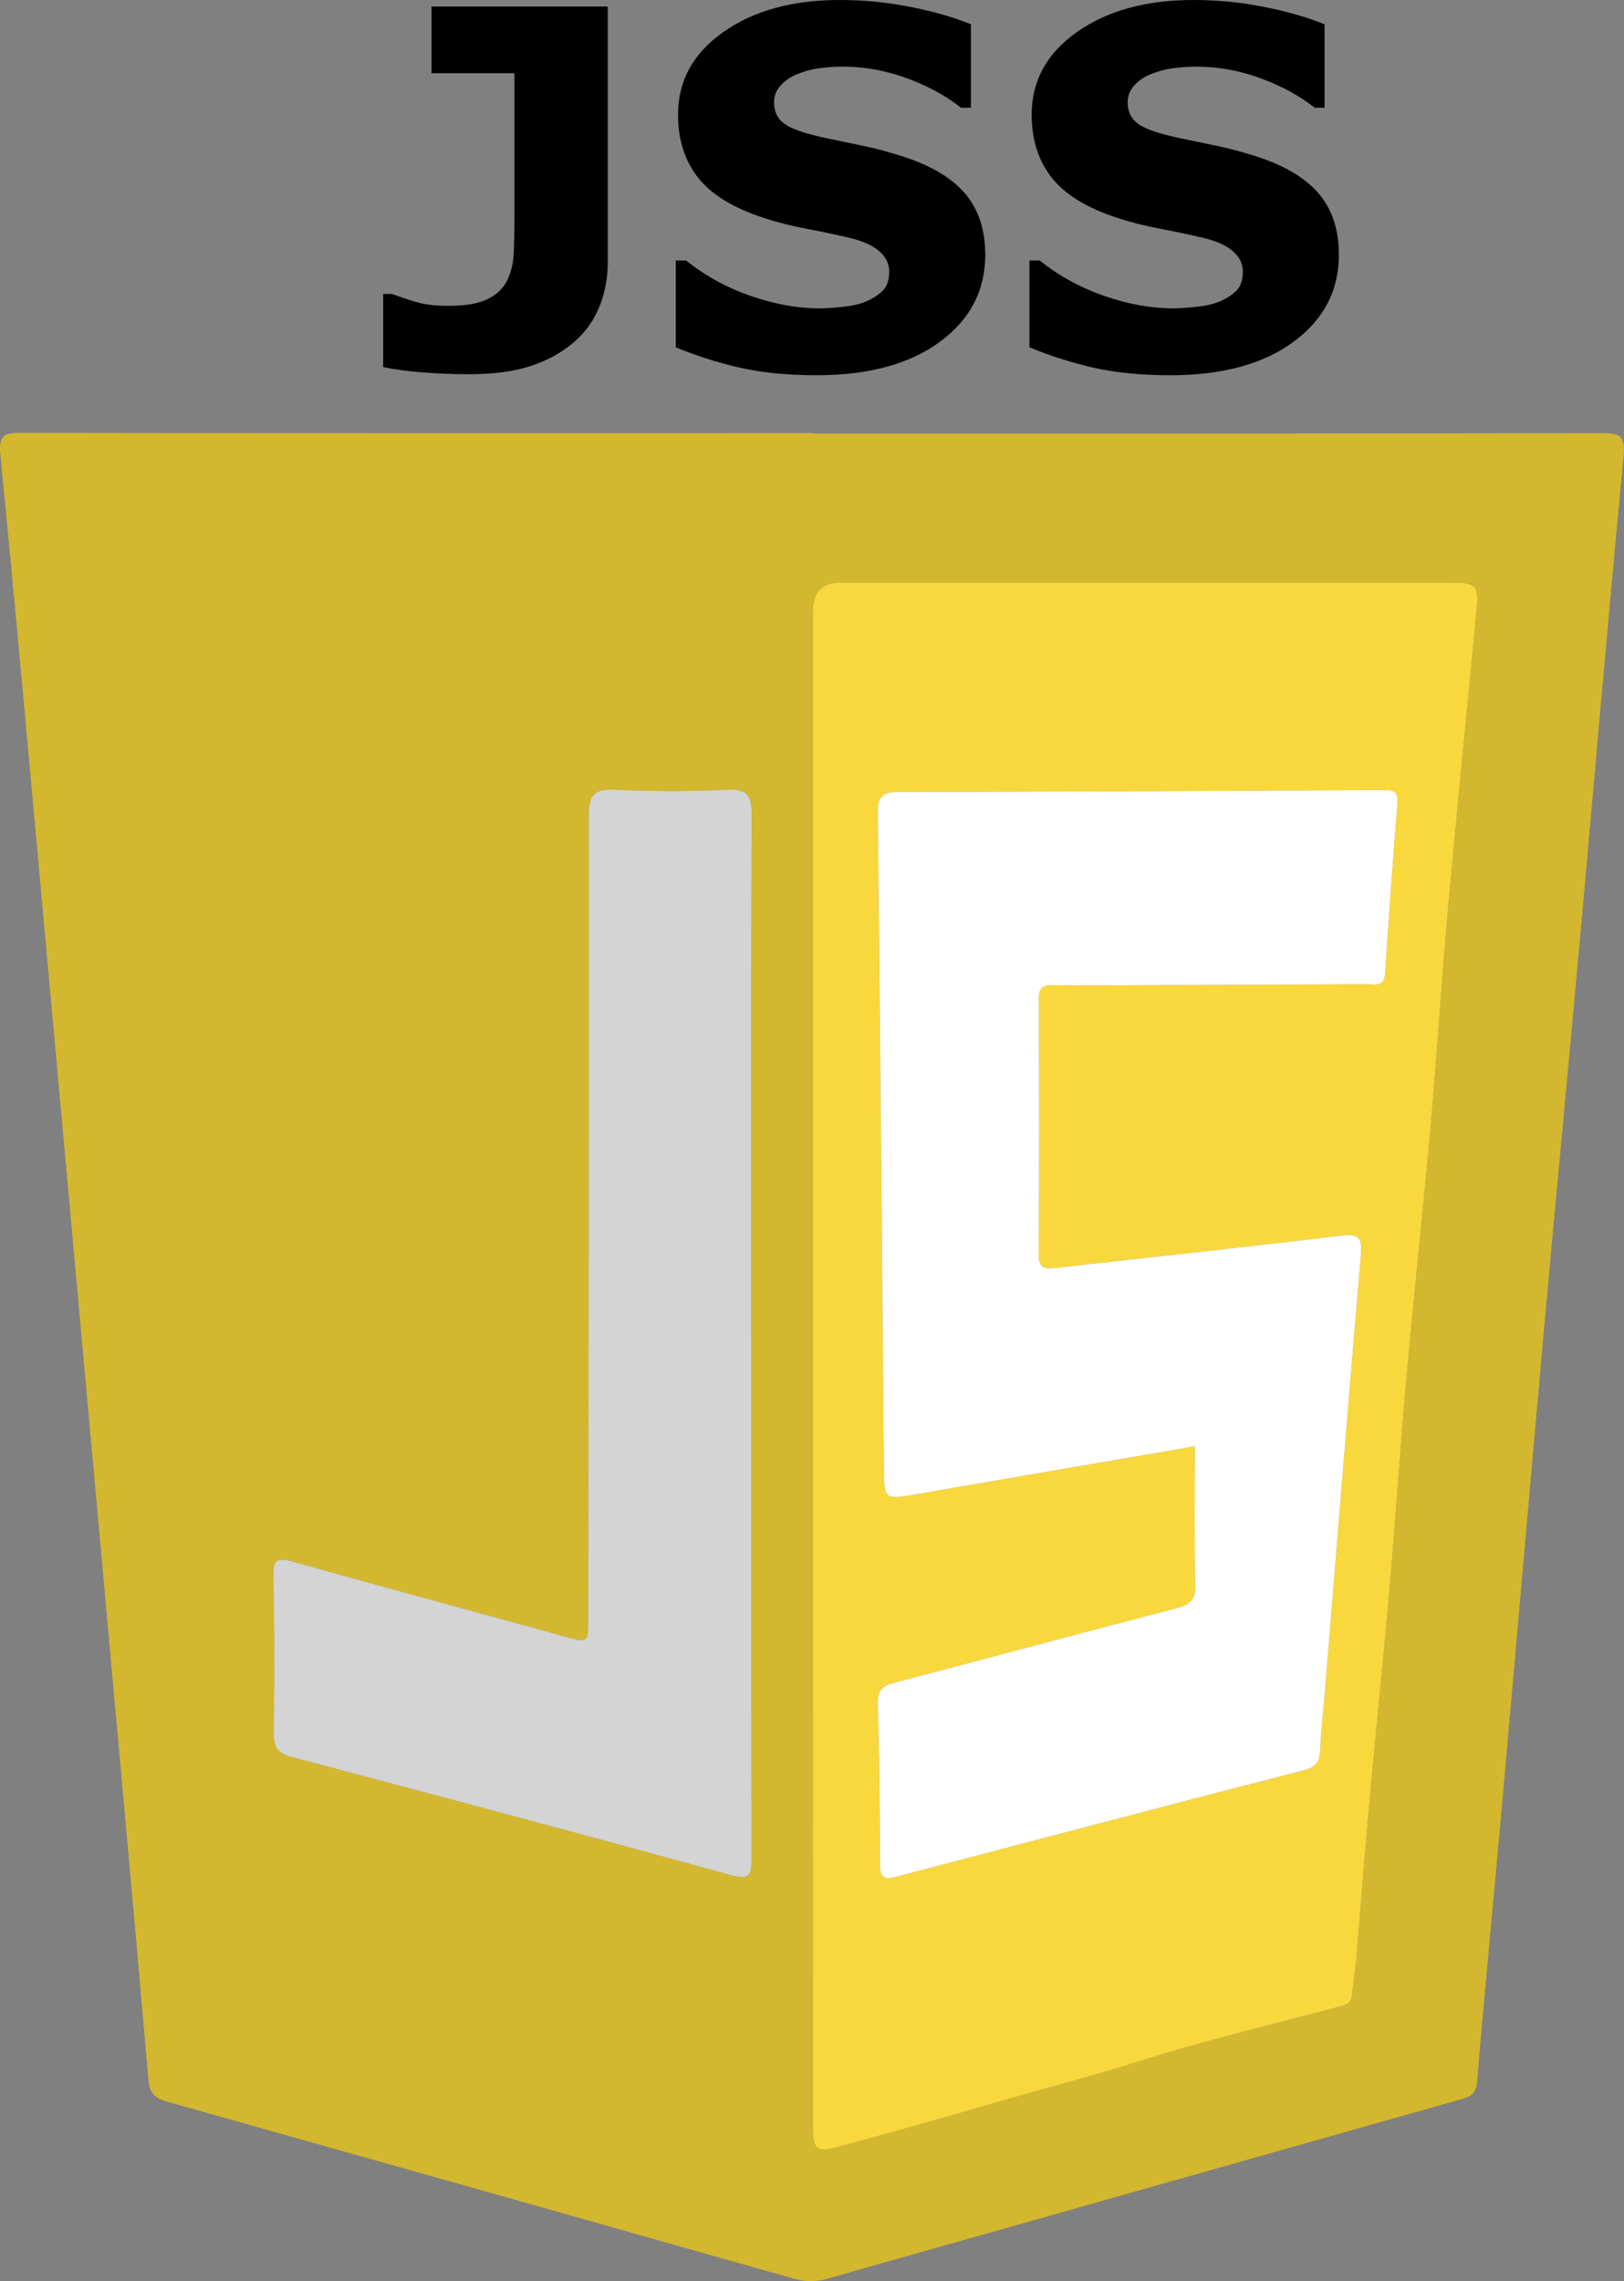 <?xml version="1.0" encoding="UTF-8"?>
<svg id="Layer_2" xmlns="http://www.w3.org/2000/svg" viewBox="0 0 391.49 549.69">
  <rect x="0" y="0" width="391.49" height="549.69" fill="#808080" stroke="none"/>
  <defs>
    <style>
      .cls-1 {
        fill: #fff;
      }

      .cls-2 {
        fill: #d3b72e;
      }

      .cls-3 {
        fill: #d4d4d4;
      }

      .cls-4 {
        fill: #f9d83d;
      }
    </style>
  </defs>
  <g id="Layer_1-2" data-name="Layer_1">
    <g>
      <g>
        <path class="cls-2" d="M386.05,104.37c-63.32.12-126.63.08-189.95.08v-.08c-63.66,0-127.31.04-190.96-.07-3.92-.01-5.52.48-5.07,5.05,3.08,31.15,5.89,62.32,8.74,93.49,5.02,55.02,10.01,110.05,15.01,165.08,4.03,44.42,8.1,88.83,11.97,133.27.29,3.37,1.66,4.45,4.55,5.26,50.36,14.16,100.7,28.38,151.03,42.64,2.81.8,5.42.79,8.22-.02,14.85-4.27,29.73-8.43,44.61-12.64,35.95-10.18,71.9-20.37,107.86-30.53,2.19-.62,3.74-1.18,3.98-4.09,1.81-21.4,3.9-42.78,5.8-64.17,3.46-38.8,6.81-77.61,10.29-116.4,2.83-31.5,5.86-62.98,8.7-94.47,3.52-38.97,6.83-77.95,10.57-116.89.48-5.06-1.1-5.51-5.35-5.51ZM181.1,321.98c0,41.81-.04,83.63.07,125.45.01,4.11-.08,5.78-5.23,4.36-35.2-9.73-70.51-19.09-105.81-28.47-3.1-.82-4.19-2.21-4.14-5.48.17-12.66.21-25.32-.09-37.98-.1-4.25,1.15-4.54,4.81-3.51,21.73,6.1,43.52,11.97,65.28,17.97,5.81,1.6,5.8,1.69,5.81-4.33.09-64.46.24-128.92.15-193.37-.01-5.08,1.27-6.57,6.34-6.32,8.98.43,18.01.44,26.98-.01,5.1-.25,5.95,1.63,5.93,6.23-.17,41.82-.1,83.64-.1,125.46ZM355.89,147.82c-2.25,23.63-4.66,47.25-6.78,70.89-1.58,17.52-2.66,35.1-4.22,52.63-1.78,20-3.97,39.97-5.76,59.97-1.55,17.37-2.69,34.77-4.21,52.14-1.47,16.86-3.24,33.7-4.77,50.57-1.15,12.73-2.12,25.48-3.21,38.22-.24,2.81-.73,5.6-.96,8.41-.18,2.18-1.61,2.48-3.34,2.94-16.09,4.27-32.3,8.12-48.15,13.14-11.6,3.68-23.38,6.67-35.04,10.08-12.47,3.64-25,7.16-37.54,10.56-5.08,1.38-5.95.56-5.95-5.16-.02-45.16,0-90.32,0-135.47v-229.46q0-6.9,6.8-6.92c48.82,0,97.65,0,146.47,0,6.91,0,7.34.43,6.67,7.45Z"/>
        <path class="cls-4" d="M349.22,140.37c-48.82,0-97.65,0-146.47,0q-6.79,0-6.8,6.92v229.46c0,45.15-.01,90.31,0,135.47,0,5.72.87,6.54,5.95,5.16,12.54-3.4,25.07-6.92,37.54-10.56,11.66-3.41,23.44-6.4,35.04-10.08,15.85-5.02,32.06-8.87,48.15-13.14,1.73-.46,3.16-.76,3.34-2.94.23-2.81.72-5.6.96-8.41,1.09-12.74,2.06-25.49,3.21-38.22,1.53-16.87,3.3-33.71,4.77-50.57,1.52-17.37,2.66-34.77,4.21-52.14,1.79-20,3.98-39.97,5.76-59.97,1.56-17.53,2.64-35.11,4.22-52.63,2.12-23.64,4.53-47.26,6.78-70.89.67-7.02.24-7.45-6.67-7.45ZM336.88,193.56c-1.11,13.61-2.1,27.22-2.96,40.85-.22,3.59-2.58,2.75-4.6,2.76-18.98.09-37.97.15-56.95.22-6.17.02-12.33.13-18.49,0-2.55-.06-3.47.65-3.46,3.33.09,20.49.13,40.99-.03,61.49-.03,3.6,1.58,3.61,4.24,3.31,22.82-2.58,45.66-4.98,68.46-7.75,4.26-.52,5.35.19,4.97,4.59-3.03,35.33-5.85,70.69-8.74,106.03-.37,4.48-.88,8.96-1.1,13.44-.13,2.66-.91,3.98-3.8,4.72-32.84,8.45-65.63,17.08-98.42,25.7-2.67.71-3.86.38-3.86-2.85-.01-13-.15-25.99-.53-38.98-.09-3.23,1.25-4.22,4.01-4.94,22.66-5.94,45.28-12.05,67.95-17.94,3.19-.82,4.65-1.93,4.56-5.54-.25-11.11-.09-22.23-.09-33.48-21.98,3.77-44.42,7.59-66.85,11.49-8.11,1.41-8.06,1.51-8.13-6.73-.44-52.46-.86-104.92-1.46-157.37-.05-3.97,1.1-5.05,4.9-5.06,38.98-.07,77.97-.26,116.96-.47,2.34-.01,3.66.24,3.42,3.18Z"/>
        <path class="cls-1" d="M336.88,193.56c-1.11,13.61-2.1,27.22-2.96,40.85-.22,3.59-2.58,2.75-4.6,2.76-18.98.09-37.97.15-56.95.22-6.17.02-12.33.13-18.49,0-2.55-.06-3.47.65-3.46,3.33.09,20.49.13,40.99-.03,61.49-.03,3.6,1.58,3.61,4.24,3.31,22.82-2.58,45.66-4.98,68.46-7.75,4.26-.52,5.35.19,4.97,4.59-3.03,35.33-5.85,70.69-8.74,106.03-.37,4.48-.88,8.96-1.1,13.44-.13,2.66-.91,3.98-3.8,4.72-32.84,8.45-65.63,17.08-98.42,25.7-2.67.71-3.86.38-3.86-2.85-.01-13-.15-25.99-.53-38.98-.09-3.23,1.25-4.22,4.01-4.94,22.66-5.94,45.28-12.05,67.95-17.94,3.19-.82,4.65-1.93,4.56-5.54-.25-11.11-.09-22.23-.09-33.48-21.98,3.77-44.42,7.59-66.85,11.49-8.11,1.41-8.06,1.51-8.13-6.73-.44-52.46-.86-104.92-1.46-157.37-.05-3.97,1.1-5.05,4.9-5.06,38.98-.07,77.97-.26,116.96-.47,2.34-.01,3.66.24,3.42,3.18Z"/>
        <path class="cls-3" d="M181.1,321.98c0,41.82-.04,83.64.07,125.46.01,4.1-.08,5.78-5.23,4.35-35.2-9.73-70.51-19.09-105.81-28.47-3.1-.82-4.19-2.21-4.14-5.48.17-12.66.21-25.32-.09-37.98-.1-4.26,1.15-4.54,4.8-3.51,21.73,6.1,43.53,11.97,65.29,17.97,5.8,1.6,5.8,1.69,5.8-4.33.09-64.46.24-128.91.15-193.37,0-5.08,1.27-6.56,6.35-6.32,8.98.43,18,.44,26.98,0,5.1-.25,5.94,1.63,5.92,6.23-.17,41.82-.1,83.64-.1,125.46Z"/>
      </g>
      <g>
        <path d="M146.51,63.22c0,3.83-.68,7.41-2.05,10.75-1.37,3.34-3.4,6.16-6.09,8.47-2.85,2.46-6.29,4.37-10.31,5.71-4.02,1.35-9,2.02-14.94,2.02-4.02,0-7.81-.15-11.37-.44-3.55-.29-6.68-.71-9.38-1.26v-17.64h2.11c1.88.7,3.83,1.36,5.86,1.96,2.03.61,4.63.91,7.79.91,4.1,0,7.26-.55,9.46-1.64,2.21-1.09,3.78-2.62,4.72-4.58.9-1.92,1.41-4.02,1.52-6.3.12-2.29.18-5.21.18-8.77V17.64h-19.98V1.58h42.48v61.64Z"/>
        <path d="M237.51,61.41c0,8.59-3.64,15.58-10.93,20.95-7.29,5.37-17.18,8.06-29.68,8.06-7.23,0-13.53-.64-18.9-1.9-5.37-1.27-10.4-2.88-15.09-4.83v-20.92h2.46c4.65,3.71,9.85,6.56,15.62,8.55,5.76,1.99,11.3,2.99,16.61,2.99,1.37,0,3.16-.12,5.39-.35s4.04-.62,5.45-1.17c1.72-.7,3.13-1.58,4.25-2.64s1.67-2.62,1.67-4.69c0-1.91-.81-3.56-2.43-4.95-1.62-1.39-3.99-2.45-7.12-3.19-3.28-.78-6.75-1.51-10.4-2.2-3.65-.68-7.08-1.55-10.28-2.61-7.34-2.38-12.63-5.62-15.85-9.7-3.22-4.08-4.83-9.15-4.83-15.21,0-8.12,3.64-14.76,10.93-19.89,7.29-5.14,16.65-7.71,28.1-7.71,5.74,0,11.42.56,17.02,1.67,5.6,1.11,10.46,2.51,14.56,4.19v20.1h-2.4c-3.52-2.81-7.82-5.17-12.92-7.06-5.1-1.89-10.3-2.84-15.62-2.84-1.88,0-3.74.13-5.6.38-1.86.25-3.64.73-5.36,1.44-1.52.59-2.83,1.47-3.93,2.67-1.09,1.19-1.64,2.55-1.64,4.07,0,2.31.88,4.07,2.64,5.3s5.08,2.35,9.96,3.37c3.2.67,6.28,1.31,9.23,1.93,2.95.62,6.12,1.49,9.52,2.58,6.68,2.19,11.61,5.17,14.79,8.94,3.18,3.77,4.78,8.66,4.78,14.68Z"/>
        <path d="M322.76,61.41c0,8.59-3.64,15.58-10.93,20.95-7.29,5.37-17.18,8.06-29.68,8.06-7.23,0-13.53-.64-18.9-1.9-5.37-1.27-10.4-2.88-15.09-4.83v-20.92h2.46c4.65,3.71,9.85,6.56,15.62,8.55,5.76,1.99,11.3,2.99,16.61,2.99,1.37,0,3.16-.12,5.39-.35s4.04-.62,5.45-1.17c1.72-.7,3.13-1.58,4.25-2.64s1.67-2.62,1.67-4.69c0-1.91-.81-3.56-2.43-4.95-1.62-1.39-3.99-2.45-7.12-3.19-3.28-.78-6.75-1.51-10.4-2.2-3.65-.68-7.08-1.55-10.28-2.61-7.34-2.38-12.63-5.62-15.85-9.7-3.22-4.08-4.83-9.15-4.83-15.21,0-8.12,3.64-14.76,10.93-19.89,7.29-5.14,16.65-7.71,28.1-7.71,5.74,0,11.42.56,17.02,1.67,5.6,1.11,10.46,2.51,14.56,4.19v20.1h-2.4c-3.52-2.81-7.82-5.17-12.92-7.06-5.1-1.89-10.3-2.84-15.62-2.84-1.88,0-3.74.13-5.6.38-1.86.25-3.64.73-5.36,1.44-1.52.59-2.83,1.47-3.93,2.67-1.09,1.19-1.64,2.55-1.64,4.07,0,2.31.88,4.07,2.64,5.3s5.08,2.35,9.96,3.37c3.2.67,6.28,1.31,9.23,1.93,2.95.62,6.12,1.49,9.52,2.58,6.68,2.19,11.61,5.17,14.79,8.94,3.18,3.77,4.78,8.66,4.78,14.68Z"/>
      </g>
    </g>
  </g>
</svg>
